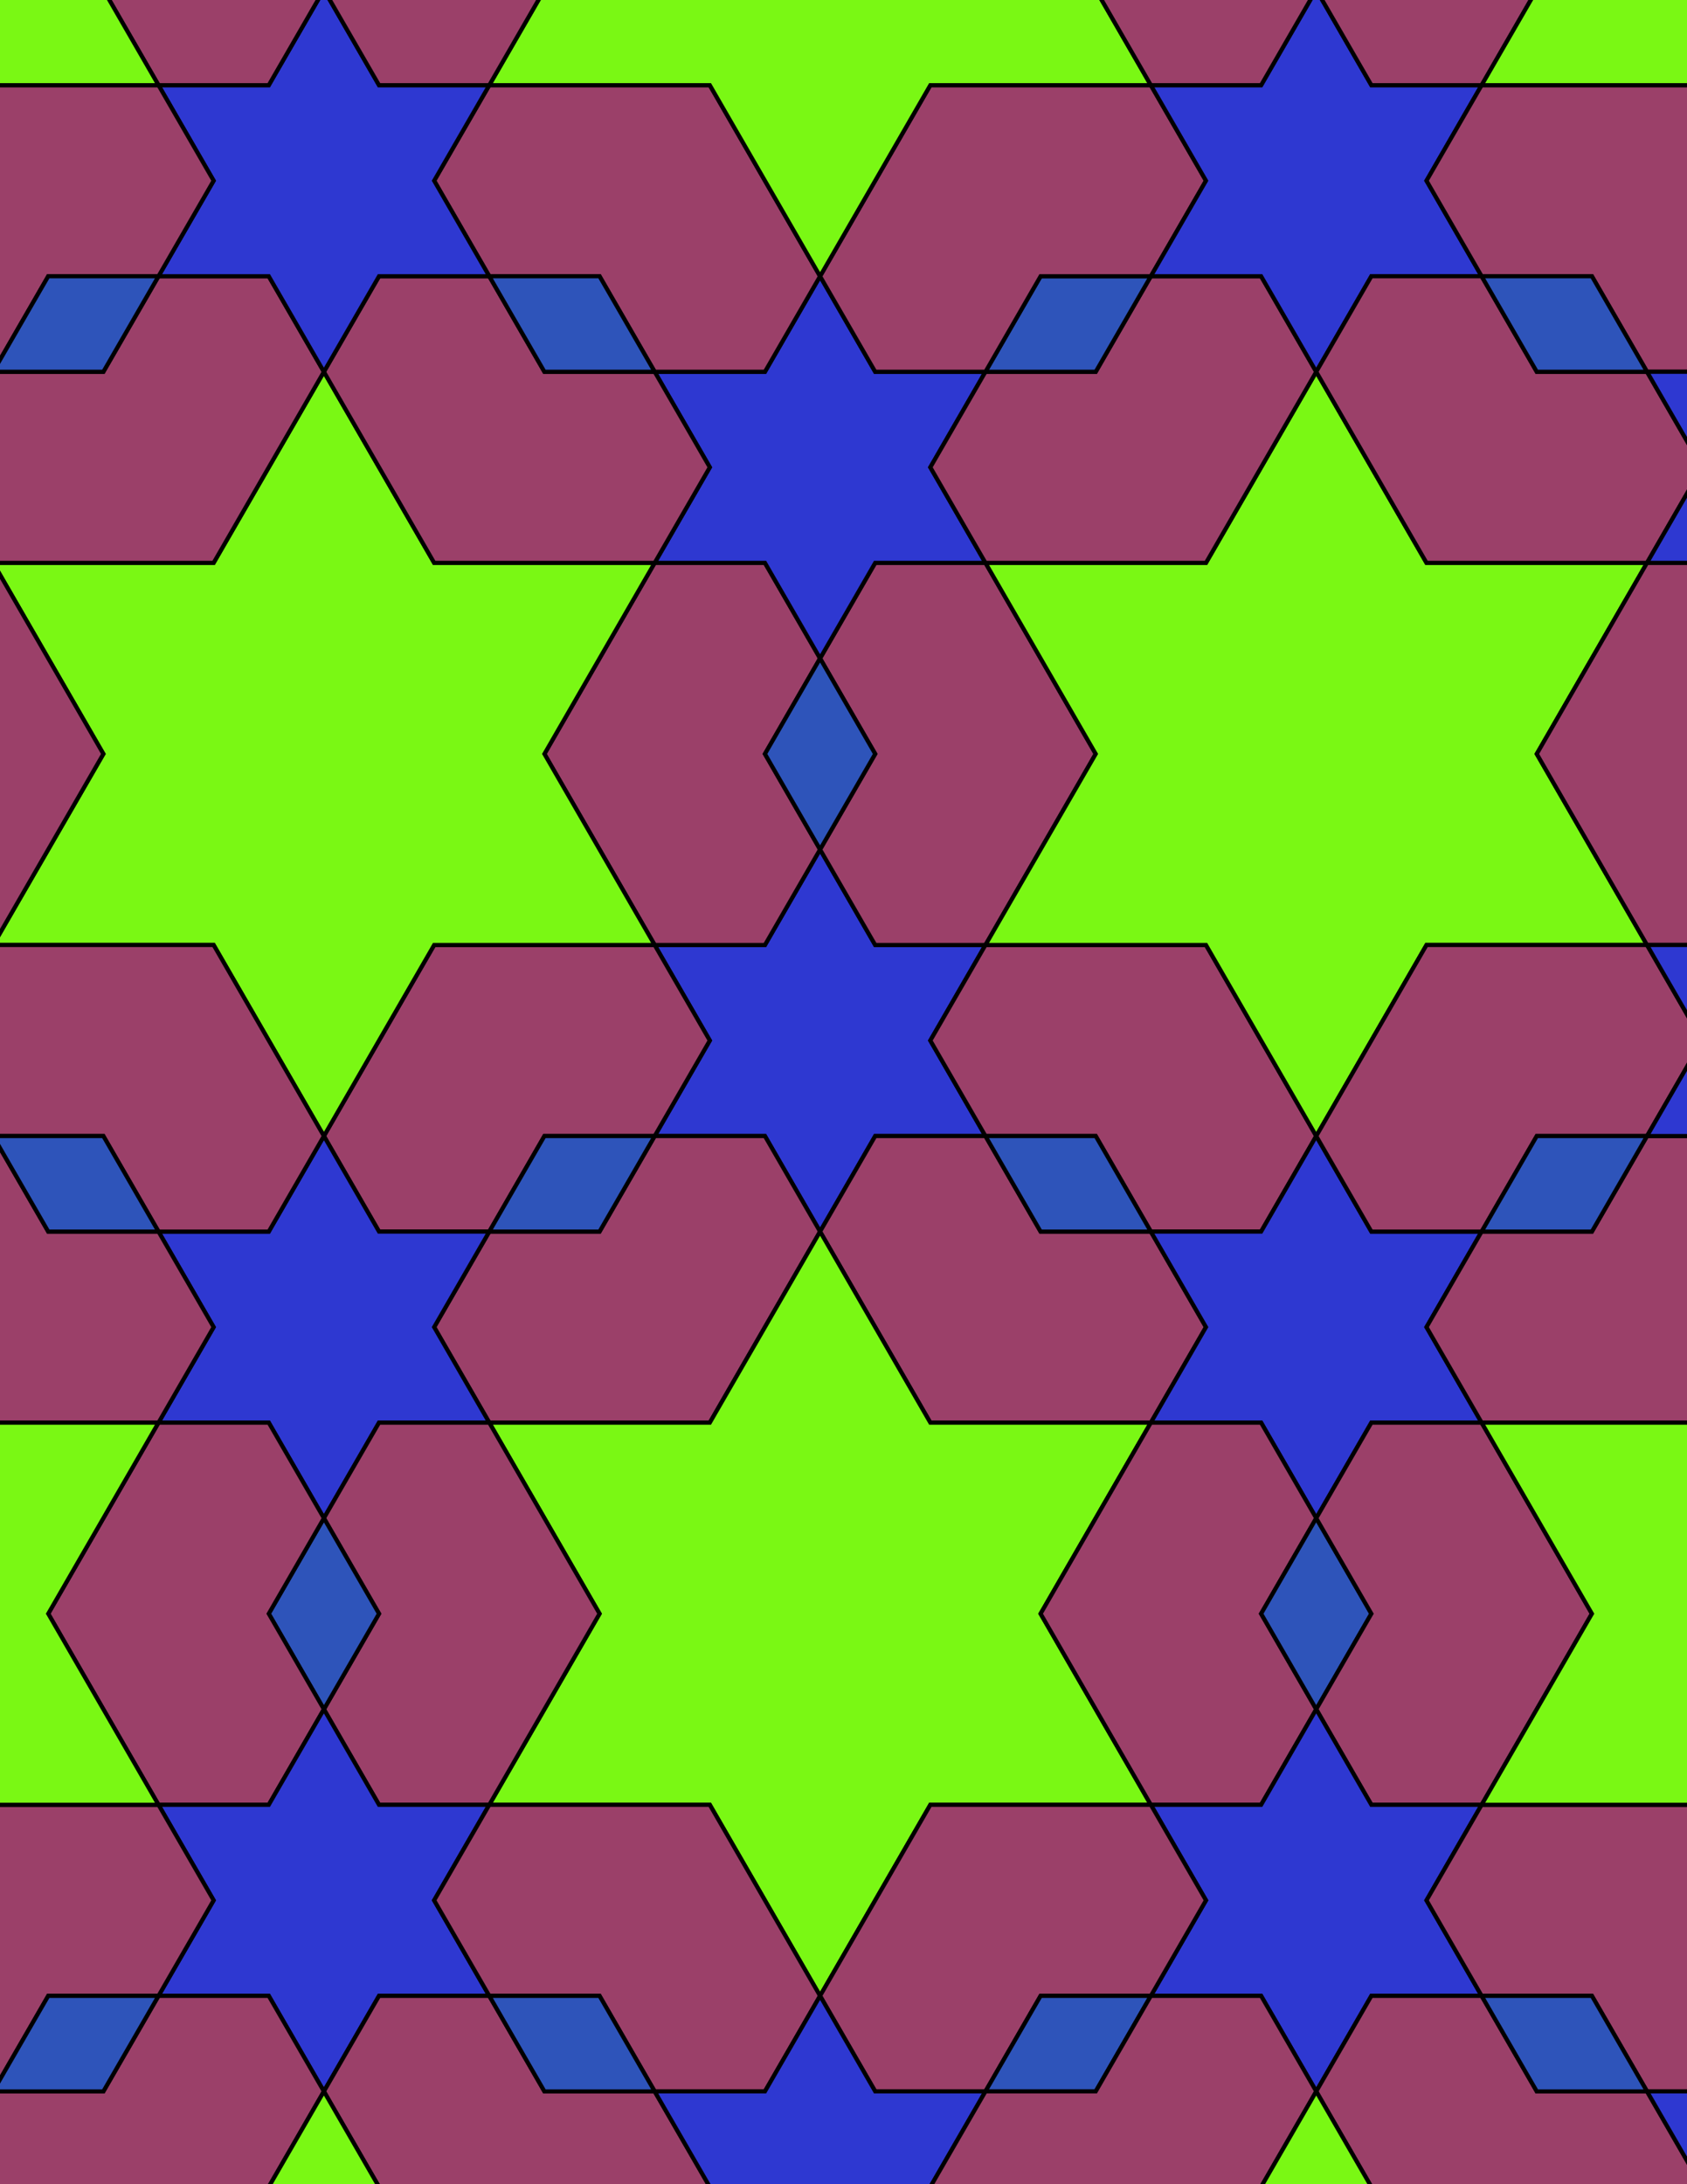 <svg xmlns="http://www.w3.org/2000/svg" xmlns:xlink="http://www.w3.org/1999/xlink" xmlns:inkscape="http://www.inkscape.org/namespaces/inkscape" version="1.1" width="612" height="792" viewBox="0 0 612 792">
<path transform="matrix(.1,0,0,-.1,0,792)" d="M2975 3454.2 3175 3800.6H3575L3375 4147 3575 4493.4H3175L2975 4839.8 2775 4493.4H2375L2575 4147 2375 3800.6H2775" fill="#2e38d1"/>
<path transform="matrix(.1,0,0,-.1,0,792)" stroke-width="15" stroke-linecap="butt" stroke-miterlimit="10" stroke-linejoin="miter" fill="none" stroke="#000000" d="M2975 3454.2 3175 3800.6H3575L3375 4147 3575 4493.4H3175L2975 4839.8 2775 4493.4H2375L2575 4147 2375 3800.6H2775Z"/>
<path transform="matrix(.1,0,0,-.1,0,792)" d="M3175 4493.4H3575L3975 5186.2 3575 5879.1H3175L2975 5532.7 3175 5186.2 2975 4839.8" fill="#9b4069"/>
<path transform="matrix(.1,0,0,-.1,0,792)" stroke-width="15" stroke-linecap="butt" stroke-miterlimit="10" stroke-linejoin="miter" fill="none" stroke="#000000" d="M3175 4493.4H3575L3975 5186.2 3575 5879.1H3175L2975 5532.7 3175 5186.2 2975 4839.8Z"/>
<path transform="matrix(.1,0,0,-.1,0,792)" d="M2775 4493.4 2975 4839.8 2775 5186.2 2975 5532.7 2775 5879.1H2375L1975 5186.2 2375 4493.4" fill="#9b4069"/>
<path transform="matrix(.1,0,0,-.1,0,792)" stroke-width="15" stroke-linecap="butt" stroke-miterlimit="10" stroke-linejoin="miter" fill="none" stroke="#000000" d="M2775 4493.4 2975 4839.8 2775 5186.2 2975 5532.7 2775 5879.1H2375L1975 5186.2 2375 4493.4Z"/>
<path transform="matrix(.1,0,0,-.1,0,792)" d="M2775 3800.6H2375L2175 3454.2H1775L1575 3107.8 1775 2761.4H2575L2975 3454.2" fill="#9b4069"/>
<path transform="matrix(.1,0,0,-.1,0,792)" stroke-width="15" stroke-linecap="butt" stroke-miterlimit="10" stroke-linejoin="miter" fill="none" stroke="#000000" d="M2775 3800.6H2375L2175 3454.2H1775L1575 3107.8 1775 2761.4H2575L2975 3454.2Z"/>
<path transform="matrix(.1,0,0,-.1,0,792)" d="M3175 3800.6 2975 3454.2 3375 2761.4H4175L4375 3107.8 4175 3454.2H3775L3575 3800.6" fill="#9b4069"/>
<path transform="matrix(.1,0,0,-.1,0,792)" stroke-width="15" stroke-linecap="butt" stroke-miterlimit="10" stroke-linejoin="miter" fill="none" stroke="#000000" d="M3175 3800.6 2975 3454.2 3375 2761.4H4175L4375 3107.8 4175 3454.2H3775L3575 3800.6Z"/>
<path transform="matrix(.1,0,0,-.1,0,792)" d="M3375 4147 3575 3800.6H3975L4175 3454.2H4575L4775 3800.6 4375 4493.4H3575" fill="#9b4069"/>
<path transform="matrix(.1,0,0,-.1,0,792)" stroke-width="15" stroke-linecap="butt" stroke-miterlimit="10" stroke-linejoin="miter" fill="none" stroke="#000000" d="M3375 4147 3575 3800.6H3975L4175 3454.2H4575L4775 3800.6 4375 4493.4H3575Z"/>
<path transform="matrix(.1,0,0,-.1,0,792)" d="M2575 4147 2375 4493.4H1575L1175 3800.6 1375 3454.2H1775L1975 3800.6H2375" fill="#9b4069"/>
<path transform="matrix(.1,0,0,-.1,0,792)" stroke-width="15" stroke-linecap="butt" stroke-miterlimit="10" stroke-linejoin="miter" fill="none" stroke="#000000" d="M2575 4147 2375 4493.4H1575L1175 3800.6 1375 3454.2H1775L1975 3800.6H2375Z"/>
<path transform="matrix(.1,0,0,-.1,0,792)" d="M2975 4839.8 3175 5186.2 2975 5532.7 2775 5186.2Z" fill="#2e54ba"/>
<path transform="matrix(.1,0,0,-.1,0,792)" stroke-width="15" stroke-linecap="butt" stroke-miterlimit="10" stroke-linejoin="miter" fill="none" stroke="#000000" d="M2975 4839.8 3175 5186.2 2975 5532.7 2775 5186.2Z"/>
<path transform="matrix(.1,0,0,-.1,0,792)" d="M2975 3454.2 2575 2761.4H1775L2175 2068.6 1775 1375.7H2575L2975 682.898 3375 1375.7H4175L3775 2068.6 4175 2761.4H3375" fill="#7af814"/>
<path transform="matrix(.1,0,0,-.1,0,792)" stroke-width="15" stroke-linecap="butt" stroke-miterlimit="10" stroke-linejoin="miter" fill="none" stroke="#000000" d="M2975 3454.2 2575 2761.4H1775L2175 2068.6 1775 1375.7H2575L2975 682.898 3375 1375.7H4175L3775 2068.6 4175 2761.4H3375Z"/>
<path transform="matrix(.1,0,0,-.1,0,792)" d="M3575 3800.6 3775 3454.2H4175L3975 3800.6Z" fill="#2e54ba"/>
<path transform="matrix(.1,0,0,-.1,0,792)" stroke-width="15" stroke-linecap="butt" stroke-miterlimit="10" stroke-linejoin="miter" fill="none" stroke="#000000" d="M3575 3800.6 3775 3454.2H4175L3975 3800.6Z"/>
<path transform="matrix(.1,0,0,-.1,0,792)" d="M3575 4493.4H4375L4775 3800.6 5175 4493.4H5975L5575 5186.2 5975 5879.1H5175L4775 6571.9 4375 5879.1H3575L3975 5186.2" fill="#7af814"/>
<path transform="matrix(.1,0,0,-.1,0,792)" stroke-width="15" stroke-linecap="butt" stroke-miterlimit="10" stroke-linejoin="miter" fill="none" stroke="#000000" d="M3575 4493.4H4375L4775 3800.6 5175 4493.4H5975L5575 5186.2 5975 5879.1H5175L4775 6571.9 4375 5879.1H3575L3975 5186.2Z"/>
<path transform="matrix(.1,0,0,-.1,0,792)" d="M2375 4493.4 1975 5186.2 2375 5879.1H1575L1175 6571.9 775 5879.1H-25L375 5186.2-25 4493.4H775L1175 3800.6 1575 4493.4" fill="#7af814"/>
<path transform="matrix(.1,0,0,-.1,0,792)" stroke-width="15" stroke-linecap="butt" stroke-miterlimit="10" stroke-linejoin="miter" fill="none" stroke="#000000" d="M2375 4493.4 1975 5186.2 2375 5879.1H1575L1175 6571.9 775 5879.1H-25L375 5186.2-25 4493.4H775L1175 3800.6 1575 4493.4Z"/>
<path transform="matrix(.1,0,0,-.1,0,792)" d="M2375 3800.6H1975L1775 3454.2H2175Z" fill="#2e54ba"/>
<path transform="matrix(.1,0,0,-.1,0,792)" stroke-width="15" stroke-linecap="butt" stroke-miterlimit="10" stroke-linejoin="miter" fill="none" stroke="#000000" d="M2375 3800.6H1975L1775 3454.2H2175Z"/>
<path transform="matrix(.1,0,0,-.1,0,792)" d="M2975 5532.7 3175 5879.1H3575L3375 6225.5 3575 6571.9H3175L2975 6918.3 2775 6571.9H2375L2575 6225.5 2375 5879.1H2775" fill="#2e38d1"/>
<path transform="matrix(.1,0,0,-.1,0,792)" stroke-width="15" stroke-linecap="butt" stroke-miterlimit="10" stroke-linejoin="miter" fill="none" stroke="#000000" d="M2975 5532.7 3175 5879.1H3575L3375 6225.5 3575 6571.9H3175L2975 6918.3 2775 6571.9H2375L2575 6225.5 2375 5879.1H2775Z"/>
<path transform="matrix(.1,0,0,-.1,0,792)" d="M1775 3454.2H1375L1175 3800.6 975 3454.2H575L775 3107.8 575 2761.4H975L1175 2415 1375 2761.4H1775L1575 3107.8" fill="#2e38d1"/>
<path transform="matrix(.1,0,0,-.1,0,792)" stroke-width="15" stroke-linecap="butt" stroke-miterlimit="10" stroke-linejoin="miter" fill="none" stroke="#000000" d="M1775 3454.2H1375L1175 3800.6 975 3454.2H575L775 3107.8 575 2761.4H975L1175 2415 1375 2761.4H1775L1575 3107.8Z"/>
<path transform="matrix(.1,0,0,-.1,0,792)" d="M1775 2761.4H1375L1175 2415 1375 2068.6 1175 1722.1 1375 1375.7H1775L2175 2068.6" fill="#9b4069"/>
<path transform="matrix(.1,0,0,-.1,0,792)" stroke-width="15" stroke-linecap="butt" stroke-miterlimit="10" stroke-linejoin="miter" fill="none" stroke="#000000" d="M1775 2761.4H1375L1175 2415 1375 2068.6 1175 1722.1 1375 1375.7H1775L2175 2068.6Z"/>
<path transform="matrix(.1,0,0,-.1,0,792)" d="M4175 2761.4H4575L4775 2415 4975 2761.4H5375L5175 3107.8 5375 3454.2H4975L4775 3800.6 4575 3454.2H4175L4375 3107.8" fill="#2e38d1"/>
<path transform="matrix(.1,0,0,-.1,0,792)" stroke-width="15" stroke-linecap="butt" stroke-miterlimit="10" stroke-linejoin="miter" fill="none" stroke="#000000" d="M4175 2761.4H4575L4775 2415 4975 2761.4H5375L5175 3107.8 5375 3454.2H4975L4775 3800.6 4575 3454.2H4175L4375 3107.8Z"/>
<path transform="matrix(.1,0,0,-.1,0,792)" d="M4175 2761.4 3775 2068.6 4175 1375.7H4575L4775 1722.1 4575 2068.6 4775 2415 4575 2761.4" fill="#9b4069"/>
<path transform="matrix(.1,0,0,-.1,0,792)" stroke-width="15" stroke-linecap="butt" stroke-miterlimit="10" stroke-linejoin="miter" fill="none" stroke="#000000" d="M4175 2761.4 3775 2068.6 4175 1375.7H4575L4775 1722.1 4575 2068.6 4775 2415 4575 2761.4Z"/>
<path transform="matrix(.1,0,0,-.1,0,792)" d="M3575 5879.1H4375L4775 6571.9 4575 6918.3H4175L3975 6571.9H3575L3375 6225.5" fill="#9b4069"/>
<path transform="matrix(.1,0,0,-.1,0,792)" stroke-width="15" stroke-linecap="butt" stroke-miterlimit="10" stroke-linejoin="miter" fill="none" stroke="#000000" d="M3575 5879.1H4375L4775 6571.9 4575 6918.3H4175L3975 6571.9H3575L3375 6225.5Z"/>
<path transform="matrix(.1,0,0,-.1,0,792)" d="M2375 5879.1 2575 6225.5 2375 6571.9H1975L1775 6918.3H1375L1175 6571.9 1575 5879.1" fill="#9b4069"/>
<path transform="matrix(.1,0,0,-.1,0,792)" stroke-width="15" stroke-linecap="butt" stroke-miterlimit="10" stroke-linejoin="miter" fill="none" stroke="#000000" d="M2375 5879.1 2575 6225.5 2375 6571.9H1975L1775 6918.3H1375L1175 6571.9 1575 5879.1Z"/>
<path transform="matrix(.1,0,0,-.1,0,792)" d="M1375 2068.6 1175 2415 975 2068.6 1175 1722.1Z" fill="#2e54ba"/>
<path transform="matrix(.1,0,0,-.1,0,792)" stroke-width="15" stroke-linecap="butt" stroke-miterlimit="10" stroke-linejoin="miter" fill="none" stroke="#000000" d="M1375 2068.6 1175 2415 975 2068.6 1175 1722.1Z"/>
<path transform="matrix(.1,0,0,-.1,0,792)" d="M4575 2068.6 4775 1722.1 4975 2068.6 4775 2415Z" fill="#2e54ba"/>
<path transform="matrix(.1,0,0,-.1,0,792)" stroke-width="15" stroke-linecap="butt" stroke-miterlimit="10" stroke-linejoin="miter" fill="none" stroke="#000000" d="M4575 2068.6 4775 1722.1 4975 2068.6 4775 2415Z"/>
<path transform="matrix(.1,0,0,-.1,0,792)" d="M3975 6571.9 4175 6918.3H3775L3575 6571.9Z" fill="#2e54ba"/>
<path transform="matrix(.1,0,0,-.1,0,792)" stroke-width="15" stroke-linecap="butt" stroke-miterlimit="10" stroke-linejoin="miter" fill="none" stroke="#000000" d="M3975 6571.9 4175 6918.3H3775L3575 6571.9Z"/>
<path transform="matrix(.1,0,0,-.1,0,792)" d="M3575 6571.9 3775 6918.3H4175L4375 7264.7 4175 7611.1H3375L2975 6918.3 3175 6571.9" fill="#9b4069"/>
<path transform="matrix(.1,0,0,-.1,0,792)" stroke-width="15" stroke-linecap="butt" stroke-miterlimit="10" stroke-linejoin="miter" fill="none" stroke="#000000" d="M3575 6571.9 3775 6918.3H4175L4375 7264.7 4175 7611.1H3375L2975 6918.3 3175 6571.9Z"/>
<path transform="matrix(.1,0,0,-.1,0,792)" d="M2775 6571.9 2975 6918.3 2575 7611.1H1775L1575 7264.7 1775 6918.3H2175L2375 6571.9" fill="#9b4069"/>
<path transform="matrix(.1,0,0,-.1,0,792)" stroke-width="15" stroke-linecap="butt" stroke-miterlimit="10" stroke-linejoin="miter" fill="none" stroke="#000000" d="M2775 6571.9 2975 6918.3 2575 7611.1H1775L1575 7264.7 1775 6918.3H2175L2375 6571.9Z"/>
<path transform="matrix(.1,0,0,-.1,0,792)" d="M2375 6571.9 2175 6918.3H1775L1975 6571.9Z" fill="#2e54ba"/>
<path transform="matrix(.1,0,0,-.1,0,792)" stroke-width="15" stroke-linecap="butt" stroke-miterlimit="10" stroke-linejoin="miter" fill="none" stroke="#000000" d="M2375 6571.9 2175 6918.3H1775L1975 6571.9Z"/>
<path transform="matrix(.1,0,0,-.1,0,792)" d="M1175 6571.9 975 6918.3H575L375 6571.9H-25L-225 6225.5-25 5879.1H775" fill="#9b4069"/>
<path transform="matrix(.1,0,0,-.1,0,792)" stroke-width="15" stroke-linecap="butt" stroke-miterlimit="10" stroke-linejoin="miter" fill="none" stroke="#000000" d="M1175 6571.9 975 6918.3H575L375 6571.9H-25L-225 6225.5-25 5879.1H775Z"/>
<path transform="matrix(.1,0,0,-.1,0,792)" d="M1175 6571.9 1375 6918.3H1775L1575 7264.7 1775 7611.1H1375L1175 7957.5 975 7611.1H575L775 7264.7 575 6918.3H975" fill="#2e38d1"/>
<path transform="matrix(.1,0,0,-.1,0,792)" stroke-width="15" stroke-linecap="butt" stroke-miterlimit="10" stroke-linejoin="miter" fill="none" stroke="#000000" d="M1175 6571.9 1375 6918.3H1775L1575 7264.7 1775 7611.1H1375L1175 7957.5 975 7611.1H575L775 7264.7 575 6918.3H975Z"/>
<path transform="matrix(.1,0,0,-.1,0,792)" d="M1175 3800.6 775 4493.4H-25L-225 4147-25 3800.6H375L575 3454.2H975" fill="#9b4069"/>
<path transform="matrix(.1,0,0,-.1,0,792)" stroke-width="15" stroke-linecap="butt" stroke-miterlimit="10" stroke-linejoin="miter" fill="none" stroke="#000000" d="M1175 3800.6 775 4493.4H-25L-225 4147-25 3800.6H375L575 3454.2H975Z"/>
<path transform="matrix(.1,0,0,-.1,0,792)" d="M1175 2415 975 2761.4H575L175 2068.6 575 1375.7H975L1175 1722.1 975 2068.6" fill="#9b4069"/>
<path transform="matrix(.1,0,0,-.1,0,792)" stroke-width="15" stroke-linecap="butt" stroke-miterlimit="10" stroke-linejoin="miter" fill="none" stroke="#000000" d="M1175 2415 975 2761.4H575L175 2068.6 575 1375.7H975L1175 1722.1 975 2068.6Z"/>
<path transform="matrix(.1,0,0,-.1,0,792)" d="M4775 2415 4975 2068.6 4775 1722.1 4975 1375.7H5375L5775 2068.6 5375 2761.4H4975" fill="#9b4069"/>
<path transform="matrix(.1,0,0,-.1,0,792)" stroke-width="15" stroke-linecap="butt" stroke-miterlimit="10" stroke-linejoin="miter" fill="none" stroke="#000000" d="M4775 2415 4975 2068.6 4775 1722.1 4975 1375.7H5375L5775 2068.6 5375 2761.4H4975Z"/>
<path transform="matrix(.1,0,0,-.1,0,792)" d="M4775 3800.6 4975 3454.2H5375L5575 3800.6H5975L6175 4147 5975 4493.4H5175" fill="#9b4069"/>
<path transform="matrix(.1,0,0,-.1,0,792)" stroke-width="15" stroke-linecap="butt" stroke-miterlimit="10" stroke-linejoin="miter" fill="none" stroke="#000000" d="M4775 3800.6 4975 3454.2H5375L5575 3800.6H5975L6175 4147 5975 4493.4H5175Z"/>
<path transform="matrix(.1,0,0,-.1,0,792)" d="M4775 6571.9 4975 6918.3H5375L5175 7264.7 5375 7611.1H4975L4775 7957.5 4575 7611.1H4175L4375 7264.7 4175 6918.3H4575" fill="#2e38d1"/>
<path transform="matrix(.1,0,0,-.1,0,792)" stroke-width="15" stroke-linecap="butt" stroke-miterlimit="10" stroke-linejoin="miter" fill="none" stroke="#000000" d="M4775 6571.9 4975 6918.3H5375L5175 7264.7 5375 7611.1H4975L4775 7957.5 4575 7611.1H4175L4375 7264.7 4175 6918.3H4575Z"/>
<path transform="matrix(.1,0,0,-.1,0,792)" d="M4775 6571.9 5175 5879.1H5975L6175 6225.5 5975 6571.9H5575L5375 6918.3H4975" fill="#9b4069"/>
<path transform="matrix(.1,0,0,-.1,0,792)" stroke-width="15" stroke-linecap="butt" stroke-miterlimit="10" stroke-linejoin="miter" fill="none" stroke="#000000" d="M4775 6571.9 5175 5879.1H5975L6175 6225.5 5975 6571.9H5575L5375 6918.3H4975Z"/>
<path transform="matrix(.1,0,0,-.1,0,792)" d="M1175 1722.1 975 1375.7H575L775 1029.3 575 682.898H975L1175 336.5 1375 682.898H1775L1575 1029.3 1775 1375.7H1375" fill="#2e38d1"/>
<path transform="matrix(.1,0,0,-.1,0,792)" stroke-width="15" stroke-linecap="butt" stroke-miterlimit="10" stroke-linejoin="miter" fill="none" stroke="#000000" d="M1175 1722.1 975 1375.7H575L775 1029.3 575 682.898H975L1175 336.5 1375 682.898H1775L1575 1029.3 1775 1375.7H1375Z"/>
<path transform="matrix(.1,0,0,-.1,0,792)" d="M4775 1722.1 4575 1375.7H4175L4375 1029.3 4175 682.898H4575L4775 336.5 4975 682.898H5375L5175 1029.3 5375 1375.7H4975" fill="#2e38d1"/>
<path transform="matrix(.1,0,0,-.1,0,792)" stroke-width="15" stroke-linecap="butt" stroke-miterlimit="10" stroke-linejoin="miter" fill="none" stroke="#000000" d="M4775 1722.1 4575 1375.7H4175L4375 1029.3 4175 682.898H4575L4775 336.5 4975 682.898H5375L5175 1029.3 5375 1375.7H4975Z"/>
<path transform="matrix(.1,0,0,-.1,0,792)" d="M2975 6918.3 3375 7611.1H4175L3775 8303.9 4175 8996.8H3375L2975 9689.6 2575 8996.8H1775L2175 8303.9 1775 7611.1H2575" fill="#7af814"/>
<path transform="matrix(.1,0,0,-.1,0,792)" stroke-width="15" stroke-linecap="butt" stroke-miterlimit="10" stroke-linejoin="miter" fill="none" stroke="#000000" d="M2975 6918.3 3375 7611.1H4175L3775 8303.9 4175 8996.8H3375L2975 9689.6 2575 8996.8H1775L2175 8303.9 1775 7611.1H2575Z"/>
<path transform="matrix(.1,0,0,-.1,0,792)" d="M1775 1375.7 1575 1029.3 1775 682.898H2175L2375 336.5H2775L2975 682.898 2575 1375.7" fill="#9b4069"/>
<path transform="matrix(.1,0,0,-.1,0,792)" stroke-width="15" stroke-linecap="butt" stroke-miterlimit="10" stroke-linejoin="miter" fill="none" stroke="#000000" d="M1775 1375.7 1575 1029.3 1775 682.898H2175L2375 336.5H2775L2975 682.898 2575 1375.7Z"/>
<path transform="matrix(.1,0,0,-.1,0,792)" d="M3375 1375.7 2975 682.898 3175 336.5H3575L3775 682.898H4175L4375 1029.3 4175 1375.7" fill="#9b4069"/>
<path transform="matrix(.1,0,0,-.1,0,792)" stroke-width="15" stroke-linecap="butt" stroke-miterlimit="10" stroke-linejoin="miter" fill="none" stroke="#000000" d="M3375 1375.7 2975 682.898 3175 336.5H3575L3775 682.898H4175L4375 1029.3 4175 1375.7Z"/>
<path transform="matrix(.1,0,0,-.1,0,792)" d="M5175 3107.8 5375 2761.4H6175L6575 3454.2 6375 3800.6H5975L5775 3454.2H5375" fill="#9b4069"/>
<path transform="matrix(.1,0,0,-.1,0,792)" stroke-width="15" stroke-linecap="butt" stroke-miterlimit="10" stroke-linejoin="miter" fill="none" stroke="#000000" d="M5175 3107.8 5375 2761.4H6175L6575 3454.2 6375 3800.6H5975L5775 3454.2H5375Z"/>
<path transform="matrix(.1,0,0,-.1,0,792)" d="M775 3107.8 575 3454.2H175L-25 3800.6H-425L-625 3454.2-225 2761.4H575" fill="#9b4069"/>
<path transform="matrix(.1,0,0,-.1,0,792)" stroke-width="15" stroke-linecap="butt" stroke-miterlimit="10" stroke-linejoin="miter" fill="none" stroke="#000000" d="M775 3107.8 575 3454.2H175L-25 3800.6H-425L-625 3454.2-225 2761.4H575Z"/>
<path transform="matrix(.1,0,0,-.1,0,792)" d="M5175 7264.7 5375 6918.3H5775L5975 6571.9H6375L6575 6918.3 6175 7611.1H5375" fill="#9b4069"/>
<path transform="matrix(.1,0,0,-.1,0,792)" stroke-width="15" stroke-linecap="butt" stroke-miterlimit="10" stroke-linejoin="miter" fill="none" stroke="#000000" d="M5175 7264.7 5375 6918.3H5775L5975 6571.9H6375L6575 6918.3 6175 7611.1H5375Z"/>
<path transform="matrix(.1,0,0,-.1,0,792)" d="M775 7264.7 575 7611.1H-225L-625 6918.3-425 6571.9H-25L175 6918.3H575" fill="#9b4069"/>
<path transform="matrix(.1,0,0,-.1,0,792)" stroke-width="15" stroke-linecap="butt" stroke-miterlimit="10" stroke-linejoin="miter" fill="none" stroke="#000000" d="M775 7264.7 575 7611.1H-225L-625 6918.3-425 6571.9H-25L175 6918.3H575Z"/>
<path transform="matrix(.1,0,0,-.1,0,792)" d="M775 1029.3 575 1375.7H-225L-625 682.898-425 336.5H-25L175 682.898H575" fill="#9b4069"/>
<path transform="matrix(.1,0,0,-.1,0,792)" stroke-width="15" stroke-linecap="butt" stroke-miterlimit="10" stroke-linejoin="miter" fill="none" stroke="#000000" d="M775 1029.3 575 1375.7H-225L-625 682.898-425 336.5H-25L175 682.898H575Z"/>
<path transform="matrix(.1,0,0,-.1,0,792)" d="M5175 1029.3 5375 682.898H5775L5975 336.5H6375L6575 682.898 6175 1375.7H5375" fill="#9b4069"/>
<path transform="matrix(.1,0,0,-.1,0,792)" stroke-width="15" stroke-linecap="butt" stroke-miterlimit="10" stroke-linejoin="miter" fill="none" stroke="#000000" d="M5175 1029.3 5375 682.898H5775L5975 336.5H6375L6575 682.898 6175 1375.7H5375Z"/>
<path transform="matrix(.1,0,0,-.1,0,792)" d="M5375 1375.7H6175L6575 682.898 6975 1375.7H7775L7375 2068.6 7775 2761.4H6975L6575 3454.2 6175 2761.4H5375L5775 2068.6" fill="#7af814"/>
<path transform="matrix(.1,0,0,-.1,0,792)" stroke-width="15" stroke-linecap="butt" stroke-miterlimit="10" stroke-linejoin="miter" fill="none" stroke="#000000" d="M5375 1375.7H6175L6575 682.898 6975 1375.7H7775L7375 2068.6 7775 2761.4H6975L6575 3454.2 6175 2761.4H5375L5775 2068.6Z"/>
<path transform="matrix(.1,0,0,-.1,0,792)" d="M5375 3454.2H5775L5975 3800.6H5575Z" fill="#2e54ba"/>
<path transform="matrix(.1,0,0,-.1,0,792)" stroke-width="15" stroke-linecap="butt" stroke-miterlimit="10" stroke-linejoin="miter" fill="none" stroke="#000000" d="M5375 3454.2H5775L5975 3800.6H5575Z"/>
<path transform="matrix(.1,0,0,-.1,0,792)" d="M5375 6918.3 5575 6571.9H5975L5775 6918.3Z" fill="#2e54ba"/>
<path transform="matrix(.1,0,0,-.1,0,792)" stroke-width="15" stroke-linecap="butt" stroke-miterlimit="10" stroke-linejoin="miter" fill="none" stroke="#000000" d="M5375 6918.3 5575 6571.9H5975L5775 6918.3Z"/>
<path transform="matrix(.1,0,0,-.1,0,792)" d="M575 6918.3H175L-25 6571.9H375Z" fill="#2e54ba"/>
<path transform="matrix(.1,0,0,-.1,0,792)" stroke-width="15" stroke-linecap="butt" stroke-miterlimit="10" stroke-linejoin="miter" fill="none" stroke="#000000" d="M575 6918.3H175L-25 6571.9H375Z"/>
<path transform="matrix(.1,0,0,-.1,0,792)" d="M575 3454.2 375 3800.6H-25L175 3454.2Z" fill="#2e54ba"/>
<path transform="matrix(.1,0,0,-.1,0,792)" stroke-width="15" stroke-linecap="butt" stroke-miterlimit="10" stroke-linejoin="miter" fill="none" stroke="#000000" d="M575 3454.2 375 3800.6H-25L175 3454.2Z"/>
<path transform="matrix(.1,0,0,-.1,0,792)" d="M575 2761.4H-225L-625 3454.2-1025 2761.4H-1825L-1425 2068.6-1825 1375.7H-1025L-625 682.898-225 1375.7H575L175 2068.6" fill="#7af814"/>
<path transform="matrix(.1,0,0,-.1,0,792)" stroke-width="15" stroke-linecap="butt" stroke-miterlimit="10" stroke-linejoin="miter" fill="none" stroke="#000000" d="M575 2761.4H-225L-625 3454.2-1025 2761.4H-1825L-1425 2068.6-1825 1375.7H-1025L-625 682.898-225 1375.7H575L175 2068.6Z"/>
<path transform="matrix(.1,0,0,-.1,0,792)" d="M5375 7611.1 5775 8303.9 5375 8996.8H4975L4775 8650.3 4975 8303.9 4775 7957.5 4975 7611.1" fill="#9b4069"/>
<path transform="matrix(.1,0,0,-.1,0,792)" stroke-width="15" stroke-linecap="butt" stroke-miterlimit="10" stroke-linejoin="miter" fill="none" stroke="#000000" d="M5375 7611.1 5775 8303.9 5375 8996.8H4975L4775 8650.3 4975 8303.9 4775 7957.5 4975 7611.1Z"/>
<path transform="matrix(.1,0,0,-.1,0,792)" d="M5375 7611.1H6175L6575 6918.3 6975 7611.1H7775L7375 8303.9 7775 8996.8H6975L6575 9689.6 6175 8996.8H5375L5775 8303.9" fill="#7af814"/>
<path transform="matrix(.1,0,0,-.1,0,792)" stroke-width="15" stroke-linecap="butt" stroke-miterlimit="10" stroke-linejoin="miter" fill="none" stroke="#000000" d="M5375 7611.1H6175L6575 6918.3 6975 7611.1H7775L7375 8303.9 7775 8996.8H6975L6575 9689.6 6175 8996.8H5375L5775 8303.9Z"/>
<path transform="matrix(.1,0,0,-.1,0,792)" d="M4575 7611.1 4775 7957.5 4575 8303.9 4775 8650.3 4575 8996.8H4175L3775 8303.9 4175 7611.1" fill="#9b4069"/>
<path transform="matrix(.1,0,0,-.1,0,792)" stroke-width="15" stroke-linecap="butt" stroke-miterlimit="10" stroke-linejoin="miter" fill="none" stroke="#000000" d="M4575 7611.1 4775 7957.5 4575 8303.9 4775 8650.3 4575 8996.8H4175L3775 8303.9 4175 7611.1Z"/>
<path transform="matrix(.1,0,0,-.1,0,792)" d="M1775 7611.1 2175 8303.9 1775 8996.8H1375L1175 8650.3 1375 8303.9 1175 7957.5 1375 7611.1" fill="#9b4069"/>
<path transform="matrix(.1,0,0,-.1,0,792)" stroke-width="15" stroke-linecap="butt" stroke-miterlimit="10" stroke-linejoin="miter" fill="none" stroke="#000000" d="M1775 7611.1 2175 8303.9 1775 8996.8H1375L1175 8650.3 1375 8303.9 1175 7957.5 1375 7611.1Z"/>
<path transform="matrix(.1,0,0,-.1,0,792)" d="M975 7611.1 1175 7957.5 975 8303.9 1175 8650.3 975 8996.8H575L175 8303.9 575 7611.1" fill="#9b4069"/>
<path transform="matrix(.1,0,0,-.1,0,792)" stroke-width="15" stroke-linecap="butt" stroke-miterlimit="10" stroke-linejoin="miter" fill="none" stroke="#000000" d="M975 7611.1 1175 7957.5 975 8303.9 1175 8650.3 975 8996.8H575L175 8303.9 575 7611.1Z"/>
<path transform="matrix(.1,0,0,-.1,0,792)" d="M575 7611.1 175 8303.9 575 8996.8H-225L-625 9689.6-1025 8996.8H-1825L-1425 8303.9-1825 7611.1H-1025L-625 6918.3-225 7611.1" fill="#7af814"/>
<path transform="matrix(.1,0,0,-.1,0,792)" stroke-width="15" stroke-linecap="butt" stroke-miterlimit="10" stroke-linejoin="miter" fill="none" stroke="#000000" d="M575 7611.1 175 8303.9 575 8996.8H-225L-625 9689.6-1025 8996.8H-1825L-1425 8303.9-1825 7611.1H-1025L-625 6918.3-225 7611.1Z"/>
<path transform="matrix(.1,0,0,-.1,0,792)" d="M575 682.898 375 336.5H-25L-225-9.898-25-356.301H775L1175 336.5 975 682.898" fill="#9b4069"/>
<path transform="matrix(.1,0,0,-.1,0,792)" stroke-width="15" stroke-linecap="butt" stroke-miterlimit="10" stroke-linejoin="miter" fill="none" stroke="#000000" d="M575 682.898 375 336.5H-25L-225-9.898-25-356.301H775L1175 336.5 975 682.898Z"/>
<path transform="matrix(.1,0,0,-.1,0,792)" d="M575 682.898H175L-25 336.5H375Z" fill="#2e54ba"/>
<path transform="matrix(.1,0,0,-.1,0,792)" stroke-width="15" stroke-linecap="butt" stroke-miterlimit="10" stroke-linejoin="miter" fill="none" stroke="#000000" d="M575 682.898H175L-25 336.5H375Z"/>
<path transform="matrix(.1,0,0,-.1,0,792)" d="M1375 682.898 1175 336.5 1575-356.301H2375L2575-9.898 2375 336.5H1975L1775 682.898" fill="#9b4069"/>
<path transform="matrix(.1,0,0,-.1,0,792)" stroke-width="15" stroke-linecap="butt" stroke-miterlimit="10" stroke-linejoin="miter" fill="none" stroke="#000000" d="M1375 682.898 1175 336.5 1575-356.301H2375L2575-9.898 2375 336.5H1975L1775 682.898Z"/>
<path transform="matrix(.1,0,0,-.1,0,792)" d="M1775 682.898 1975 336.5H2375L2175 682.898Z" fill="#2e54ba"/>
<path transform="matrix(.1,0,0,-.1,0,792)" stroke-width="15" stroke-linecap="butt" stroke-miterlimit="10" stroke-linejoin="miter" fill="none" stroke="#000000" d="M1775 682.898 1975 336.5H2375L2175 682.898Z"/>
<path transform="matrix(.1,0,0,-.1,0,792)" d="M2975 682.898 2775 336.5H2375L2575-9.898 2375-356.301H2775L2975-702.699 3175-356.301H3575L3375-9.898 3575 336.5H3175" fill="#2e38d1"/>
<path transform="matrix(.1,0,0,-.1,0,792)" stroke-width="15" stroke-linecap="butt" stroke-miterlimit="10" stroke-linejoin="miter" fill="none" stroke="#000000" d="M2975 682.898 2775 336.5H2375L2575-9.898 2375-356.301H2775L2975-702.699 3175-356.301H3575L3375-9.898 3575 336.5H3175Z"/>
<path transform="matrix(.1,0,0,-.1,0,792)" d="M3775 682.898 3575 336.5H3975L4175 682.898Z" fill="#2e54ba"/>
<path transform="matrix(.1,0,0,-.1,0,792)" stroke-width="15" stroke-linecap="butt" stroke-miterlimit="10" stroke-linejoin="miter" fill="none" stroke="#000000" d="M3775 682.898 3575 336.5H3975L4175 682.898Z"/>
<path transform="matrix(.1,0,0,-.1,0,792)" d="M4175 682.898 3975 336.5H3575L3375-9.898 3575-356.301H4375L4775 336.5 4575 682.898" fill="#9b4069"/>
<path transform="matrix(.1,0,0,-.1,0,792)" stroke-width="15" stroke-linecap="butt" stroke-miterlimit="10" stroke-linejoin="miter" fill="none" stroke="#000000" d="M4175 682.898 3975 336.5H3575L3375-9.898 3575-356.301H4375L4775 336.5 4575 682.898Z"/>
<path transform="matrix(.1,0,0,-.1,0,792)" d="M4975 682.898 4775 336.5 5175-356.301H5975L6175-9.898 5975 336.5H5575L5375 682.898" fill="#9b4069"/>
<path transform="matrix(.1,0,0,-.1,0,792)" stroke-width="15" stroke-linecap="butt" stroke-miterlimit="10" stroke-linejoin="miter" fill="none" stroke="#000000" d="M4975 682.898 4775 336.5 5175-356.301H5975L6175-9.898 5975 336.5H5575L5375 682.898Z"/>
<path transform="matrix(.1,0,0,-.1,0,792)" d="M5375 682.898 5575 336.5H5975L5775 682.898Z" fill="#2e54ba"/>
<path transform="matrix(.1,0,0,-.1,0,792)" stroke-width="15" stroke-linecap="butt" stroke-miterlimit="10" stroke-linejoin="miter" fill="none" stroke="#000000" d="M5375 682.898 5575 336.5H5975L5775 682.898Z"/>
<path transform="matrix(.1,0,0,-.1,0,792)" d="M5575 5186.2 5975 4493.4H6375L6575 4839.8 6375 5186.2 6575 5532.7 6375 5879.1H5975" fill="#9b4069"/>
<path transform="matrix(.1,0,0,-.1,0,792)" stroke-width="15" stroke-linecap="butt" stroke-miterlimit="10" stroke-linejoin="miter" fill="none" stroke="#000000" d="M5575 5186.2 5975 4493.4H6375L6575 4839.8 6375 5186.2 6575 5532.7 6375 5879.1H5975Z"/>
<path transform="matrix(.1,0,0,-.1,0,792)" d="M375 5186.2-25 5879.1H-425L-625 5532.7-425 5186.2-625 4839.8-425 4493.4H-25" fill="#9b4069"/>
<path transform="matrix(.1,0,0,-.1,0,792)" stroke-width="15" stroke-linecap="butt" stroke-miterlimit="10" stroke-linejoin="miter" fill="none" stroke="#000000" d="M375 5186.2-25 5879.1H-425L-625 5532.7-425 5186.2-625 4839.8-425 4493.4H-25Z"/>
<path transform="matrix(.1,0,0,-.1,0,792)" d="M1175 336.5 775-356.301H-25L375-1049.1-25-1742H775L1175-2434.8 1575-1742H2375L1975-1049.1 2375-356.301H1575" fill="#7af814"/>
<path transform="matrix(.1,0,0,-.1,0,792)" stroke-width="15" stroke-linecap="butt" stroke-miterlimit="10" stroke-linejoin="miter" fill="none" stroke="#000000" d="M1175 336.5 775-356.301H-25L375-1049.1-25-1742H775L1175-2434.8 1575-1742H2375L1975-1049.1 2375-356.301H1575Z"/>
<path transform="matrix(.1,0,0,-.1,0,792)" d="M4775 336.5 4375-356.301H3575L3975-1049.1 3575-1742H4375L4775-2434.8 5175-1742H5975L5575-1049.1 5975-356.301H5175" fill="#7af814"/>
<path transform="matrix(.1,0,0,-.1,0,792)" stroke-width="15" stroke-linecap="butt" stroke-miterlimit="10" stroke-linejoin="miter" fill="none" stroke="#000000" d="M4775 336.5 4375-356.301H3575L3975-1049.1 3575-1742H4375L4775-2434.8 5175-1742H5975L5575-1049.1 5975-356.301H5175Z"/>
<path transform="matrix(.1,0,0,-.1,0,792)" d="M5975 336.5 6175-9.898 5975-356.301H6375L6575-702.699 6775-356.301H7175L6975-9.898 7175 336.5H6775L6575 682.898 6375 336.5" fill="#2e38d1"/>
<path transform="matrix(.1,0,0,-.1,0,792)" stroke-width="15" stroke-linecap="butt" stroke-miterlimit="10" stroke-linejoin="miter" fill="none" stroke="#000000" d="M5975 336.5 6175-9.898 5975-356.301H6375L6575-702.699 6775-356.301H7175L6975-9.898 7175 336.5H6775L6575 682.898 6375 336.5Z"/>
<path transform="matrix(.1,0,0,-.1,0,792)" d="M5975 3800.6H6375L6575 3454.2 6775 3800.6H7175L6975 4147 7175 4493.4H6775L6575 4839.8 6375 4493.4H5975L6175 4147" fill="#2e38d1"/>
<path transform="matrix(.1,0,0,-.1,0,792)" stroke-width="15" stroke-linecap="butt" stroke-miterlimit="10" stroke-linejoin="miter" fill="none" stroke="#000000" d="M5975 3800.6H6375L6575 3454.2 6775 3800.6H7175L6975 4147 7175 4493.4H6775L6575 4839.8 6375 4493.4H5975L6175 4147Z"/>
<path transform="matrix(.1,0,0,-.1,0,792)" d="M5975 5879.1H6375L6575 5532.7 6775 5879.1H7175L6975 6225.5 7175 6571.9H6775L6575 6918.3 6375 6571.9H5975L6175 6225.5" fill="#2e38d1"/>
<path transform="matrix(.1,0,0,-.1,0,792)" stroke-width="15" stroke-linecap="butt" stroke-miterlimit="10" stroke-linejoin="miter" fill="none" stroke="#000000" d="M5975 5879.1H6375L6575 5532.7 6775 5879.1H7175L6975 6225.5 7175 6571.9H6775L6575 6918.3 6375 6571.9H5975L6175 6225.5Z"/>
</svg>
